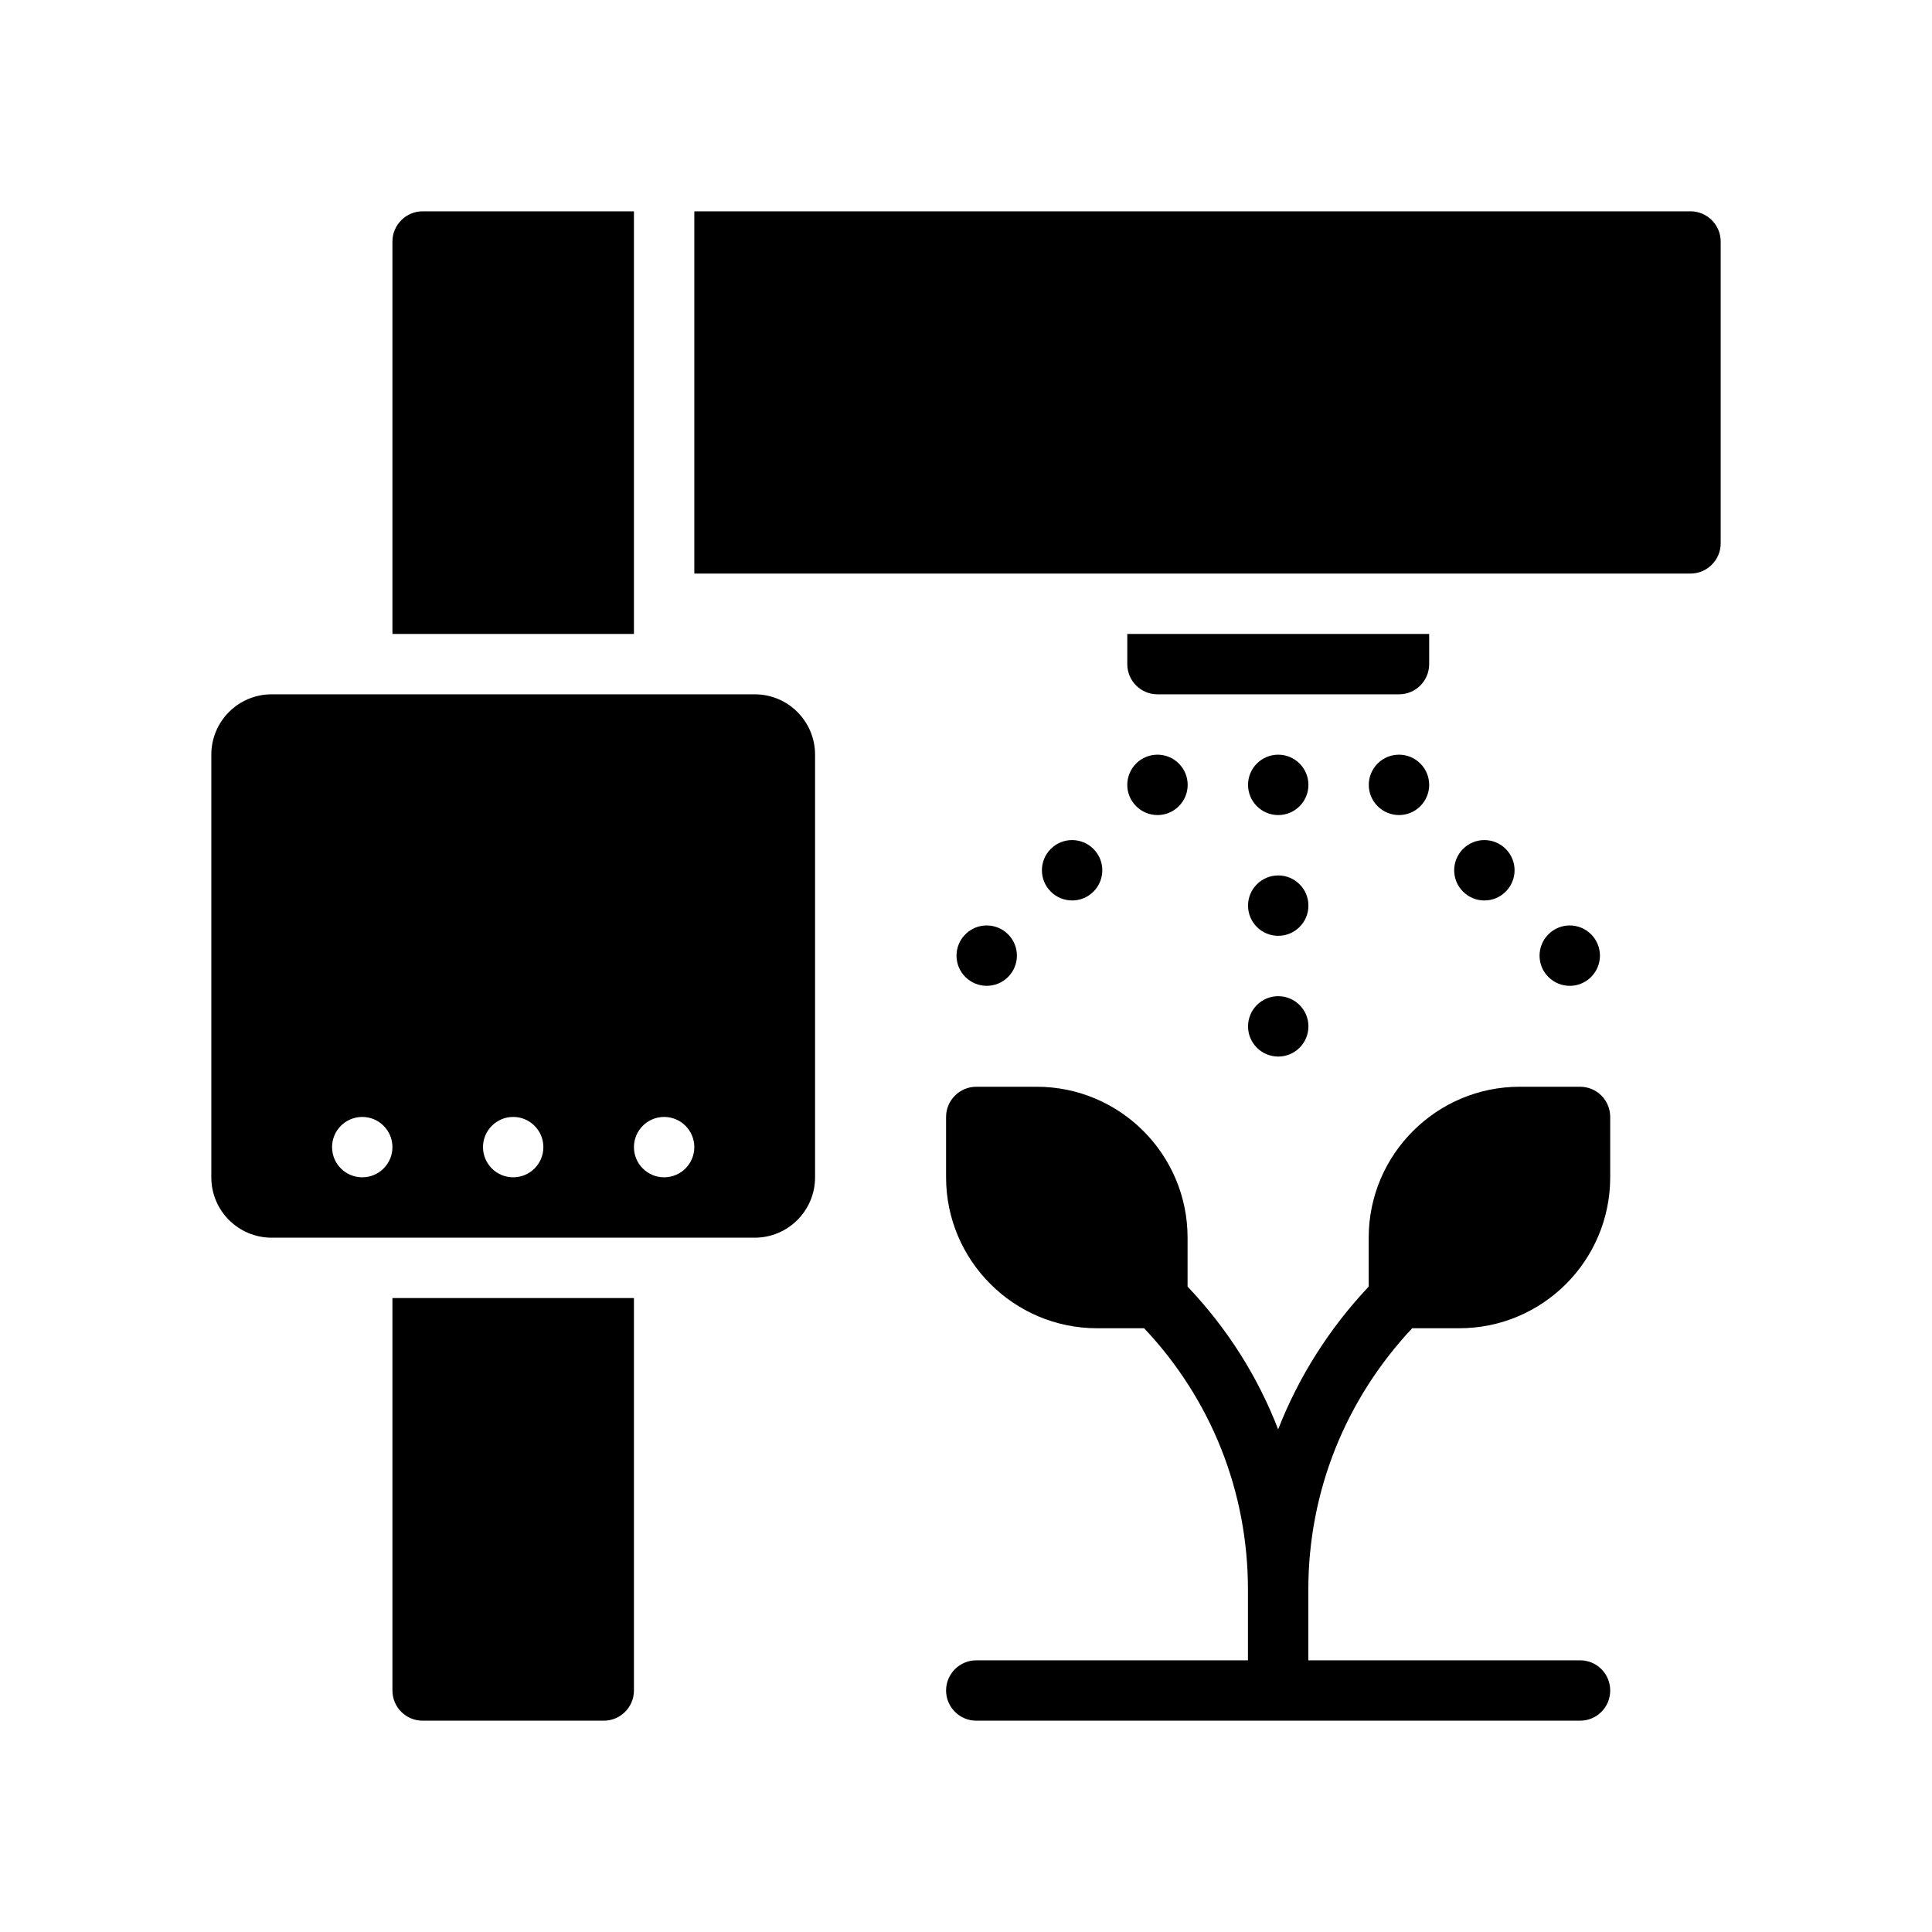 <?xml version="1.0" encoding="UTF-8"?>
<svg xmlns="http://www.w3.org/2000/svg" version="1.1" viewBox="0 0 64 64">
  <!-- Generator: Adobe Illustrator 28.7.1, SVG Export Plug-In . SVG Version: 1.2.0 Build 142)  -->
  <g>
    <g id="Glyph">
      <g>
        <path d="M43.34,52.66v2.34h9c.56,0,1,.45,1,1s-.44,1-1,1h-20c-.55,0-1-.45-1-1s.45-1,1-1h9v-2.34c0-3.25-1.22-6.31-3.44-8.66h-1.56c-2.75,0-5-2.24-5-5v-2c0-.55.45-1,1-1h2c2.76,0,5,2.24,5,5v1.62c1.32,1.39,2.33,2.99,3,4.73.68-1.74,1.69-3.34,3-4.73v-1.62c0-2.76,2.25-5,5-5h2c.56,0,1,.45,1,1v2c0,2.76-2.24,5-5,5h-1.56c-2.21,2.36-3.44,5.41-3.44,8.66Z"/>
        <circle cx="42.343" cy="26" r="1"/>
        <circle cx="42.343" cy="30" r="1"/>
        <circle cx="42.343" cy="34" r="1"/>
        <path d="M45.636,25.293c-.391.391-.391,1.024,0,1.414s1.024.391,1.414,0c.391-.391.391-1.024,0-1.414-.391-.391-1.024-.391-1.414,0Z"/>
        <path d="M49.879,29.536c.391-.391.391-1.024,0-1.414-.391-.391-1.024-.391-1.414,0-.391.391-.391,1.024,0,1.414.391.391,1.024.391,1.414,0Z"/>
        <path d="M52.707,32.364c.391-.391.391-1.024,0-1.414-.391-.391-1.024-.391-1.414,0-.391.391-.391,1.024,0,1.414.391.391,1.024.391,1.414,0Z"/>
        <path d="M37.636,25.293c-.391.391-.391,1.024,0,1.414s1.024.391,1.414,0c.391-.391.391-1.024,0-1.414-.391-.391-1.024-.391-1.414,0Z"/>
        <path d="M36.222,29.536c.391-.391.391-1.024,0-1.414-.391-.391-1.024-.391-1.414,0-.391.391-.391,1.024,0,1.414s1.024.391,1.414,0Z"/>
        <path d="M33.393,32.364c.391-.391.391-1.024,0-1.414-.391-.391-1.024-.391-1.414,0-.391.391-.391,1.024,0,1.414s1.024.391,1.414,0Z"/>
        <path d="M21,7v14h-8v-13c0-.55.45-1,1-1h7Z"/>
        <path d="M25,23H9c-1.105,0-2,.895-2,2v14c0,1.105.895,2,2,2h16c1.105,0,2-.895,2-2v-14c0-1.105-.895-2-2-2ZM12,39c-.552,0-1-.448-1-1,0-.552.448-1,1-1s1,.448,1,1c0,.552-.448,1-1,1ZM17,39c-.552,0-1-.448-1-1,0-.552.448-1,1-1s1,.448,1,1c0,.552-.448,1-1,1ZM22,39c-.552,0-1-.448-1-1,0-.552.448-1,1-1s1,.448,1,1c0,.552-.448,1-1,1Z"/>
        <path d="M37.343,22c0,.552.447,1,1,1h8c.553,0,1-.448,1-1v-1h-10v1Z"/>
        <path d="M13,56c0,.552.447,1,1,1h6c.553,0,1-.448,1-1v-13h-8v13Z"/>
        <path d="M57,8v10c0,.55-.45,1-1,1H23V7h33c.55,0,1,.45,1,1Z"/>
      </g>
    </g>
  </g>
</svg>
